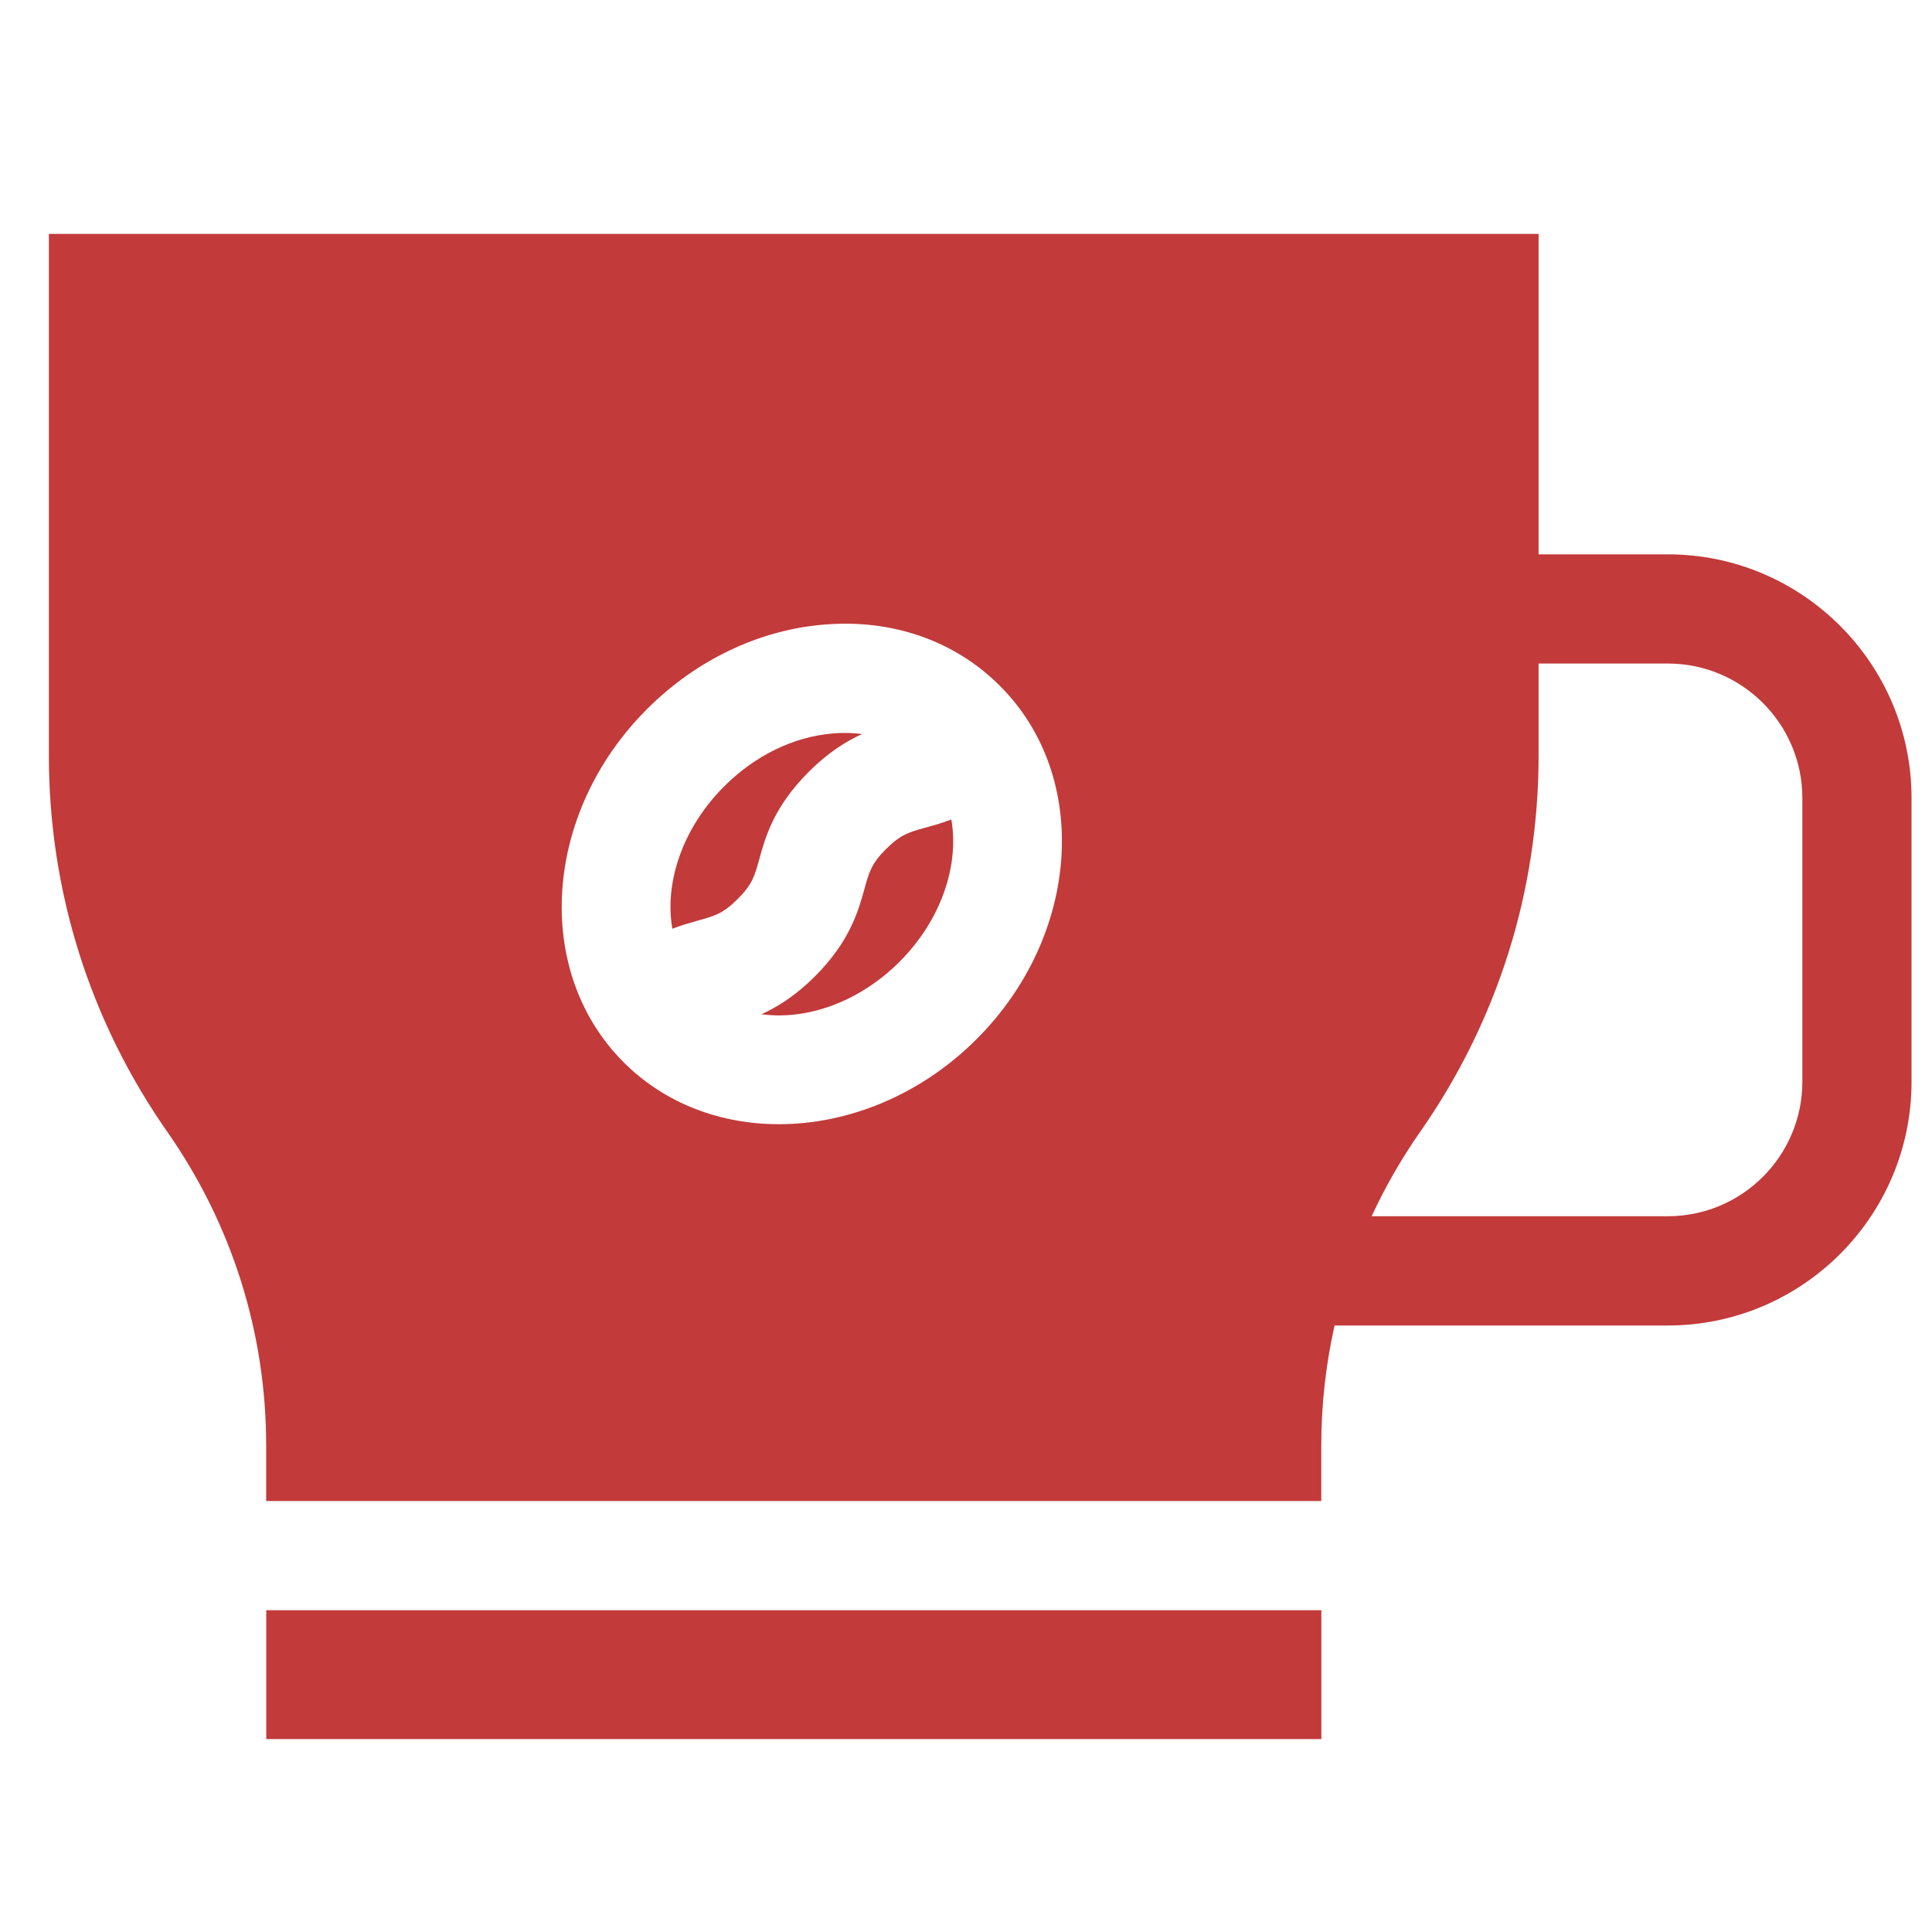 <svg width="27" height="27" viewBox="0 0 27 27" fill="none" xmlns="http://www.w3.org/2000/svg">
<g clip-path="url(#clip0)">
<path d="M3.721 22.503H18.466V24.304H3.721V22.503Z" fill="#C23A3A"/>
<path d="M23.308 7.747H21.502V3.269H0.683V10.559C0.683 12.45 1.255 14.269 2.339 15.819C3.242 17.111 3.72 18.627 3.72 20.204V20.977H18.465V20.204C18.465 19.633 18.528 19.071 18.651 18.524H23.308C25.186 18.524 26.714 16.996 26.714 15.118V11.152C26.714 9.275 25.186 7.747 23.308 7.747ZM13.65 14.52C12.863 15.308 11.85 15.711 10.885 15.711C10.073 15.711 9.296 15.426 8.715 14.845C7.445 13.574 7.59 11.361 9.041 9.911C9.726 9.225 10.604 8.805 11.511 8.729C12.466 8.648 13.342 8.952 13.975 9.586C15.246 10.856 15.1 13.07 13.65 14.52ZM25.188 15.118C25.188 16.154 24.345 16.997 23.308 16.997H19.169C19.358 16.588 19.584 16.194 19.846 15.819C20.93 14.269 21.502 12.45 21.502 10.559V9.273H23.308C24.345 9.273 25.188 10.116 25.188 11.152V15.118Z" fill="#C23A3A"/>
<path d="M12.934 11.566C12.702 11.63 12.586 11.663 12.382 11.866C12.178 12.07 12.146 12.187 12.082 12.419C11.996 12.729 11.878 13.155 11.39 13.644C11.117 13.916 10.865 14.073 10.641 14.174C11.27 14.261 12.006 14.006 12.571 13.441C13.154 12.858 13.407 12.093 13.295 11.452C13.163 11.503 13.042 11.537 12.934 11.566Z" fill="#C23A3A"/>
<path d="M12.047 10.259C11.969 10.248 11.888 10.243 11.805 10.243C11.751 10.243 11.695 10.245 11.639 10.25C11.09 10.296 10.551 10.559 10.12 10.99C9.537 11.573 9.284 12.337 9.396 12.979C9.529 12.928 9.65 12.894 9.757 12.864C9.989 12.8 10.105 12.768 10.309 12.564C10.513 12.361 10.545 12.244 10.61 12.012C10.695 11.701 10.813 11.275 11.302 10.787C11.572 10.516 11.824 10.36 12.047 10.259Z" fill="#C23A3A"/>
</g>
<defs>
<clipPath id="clip0">
<rect width="26.032" height="26.032" fill="white" transform="translate(0.683 0.778)"/>
</clipPath>
</defs>
</svg>
